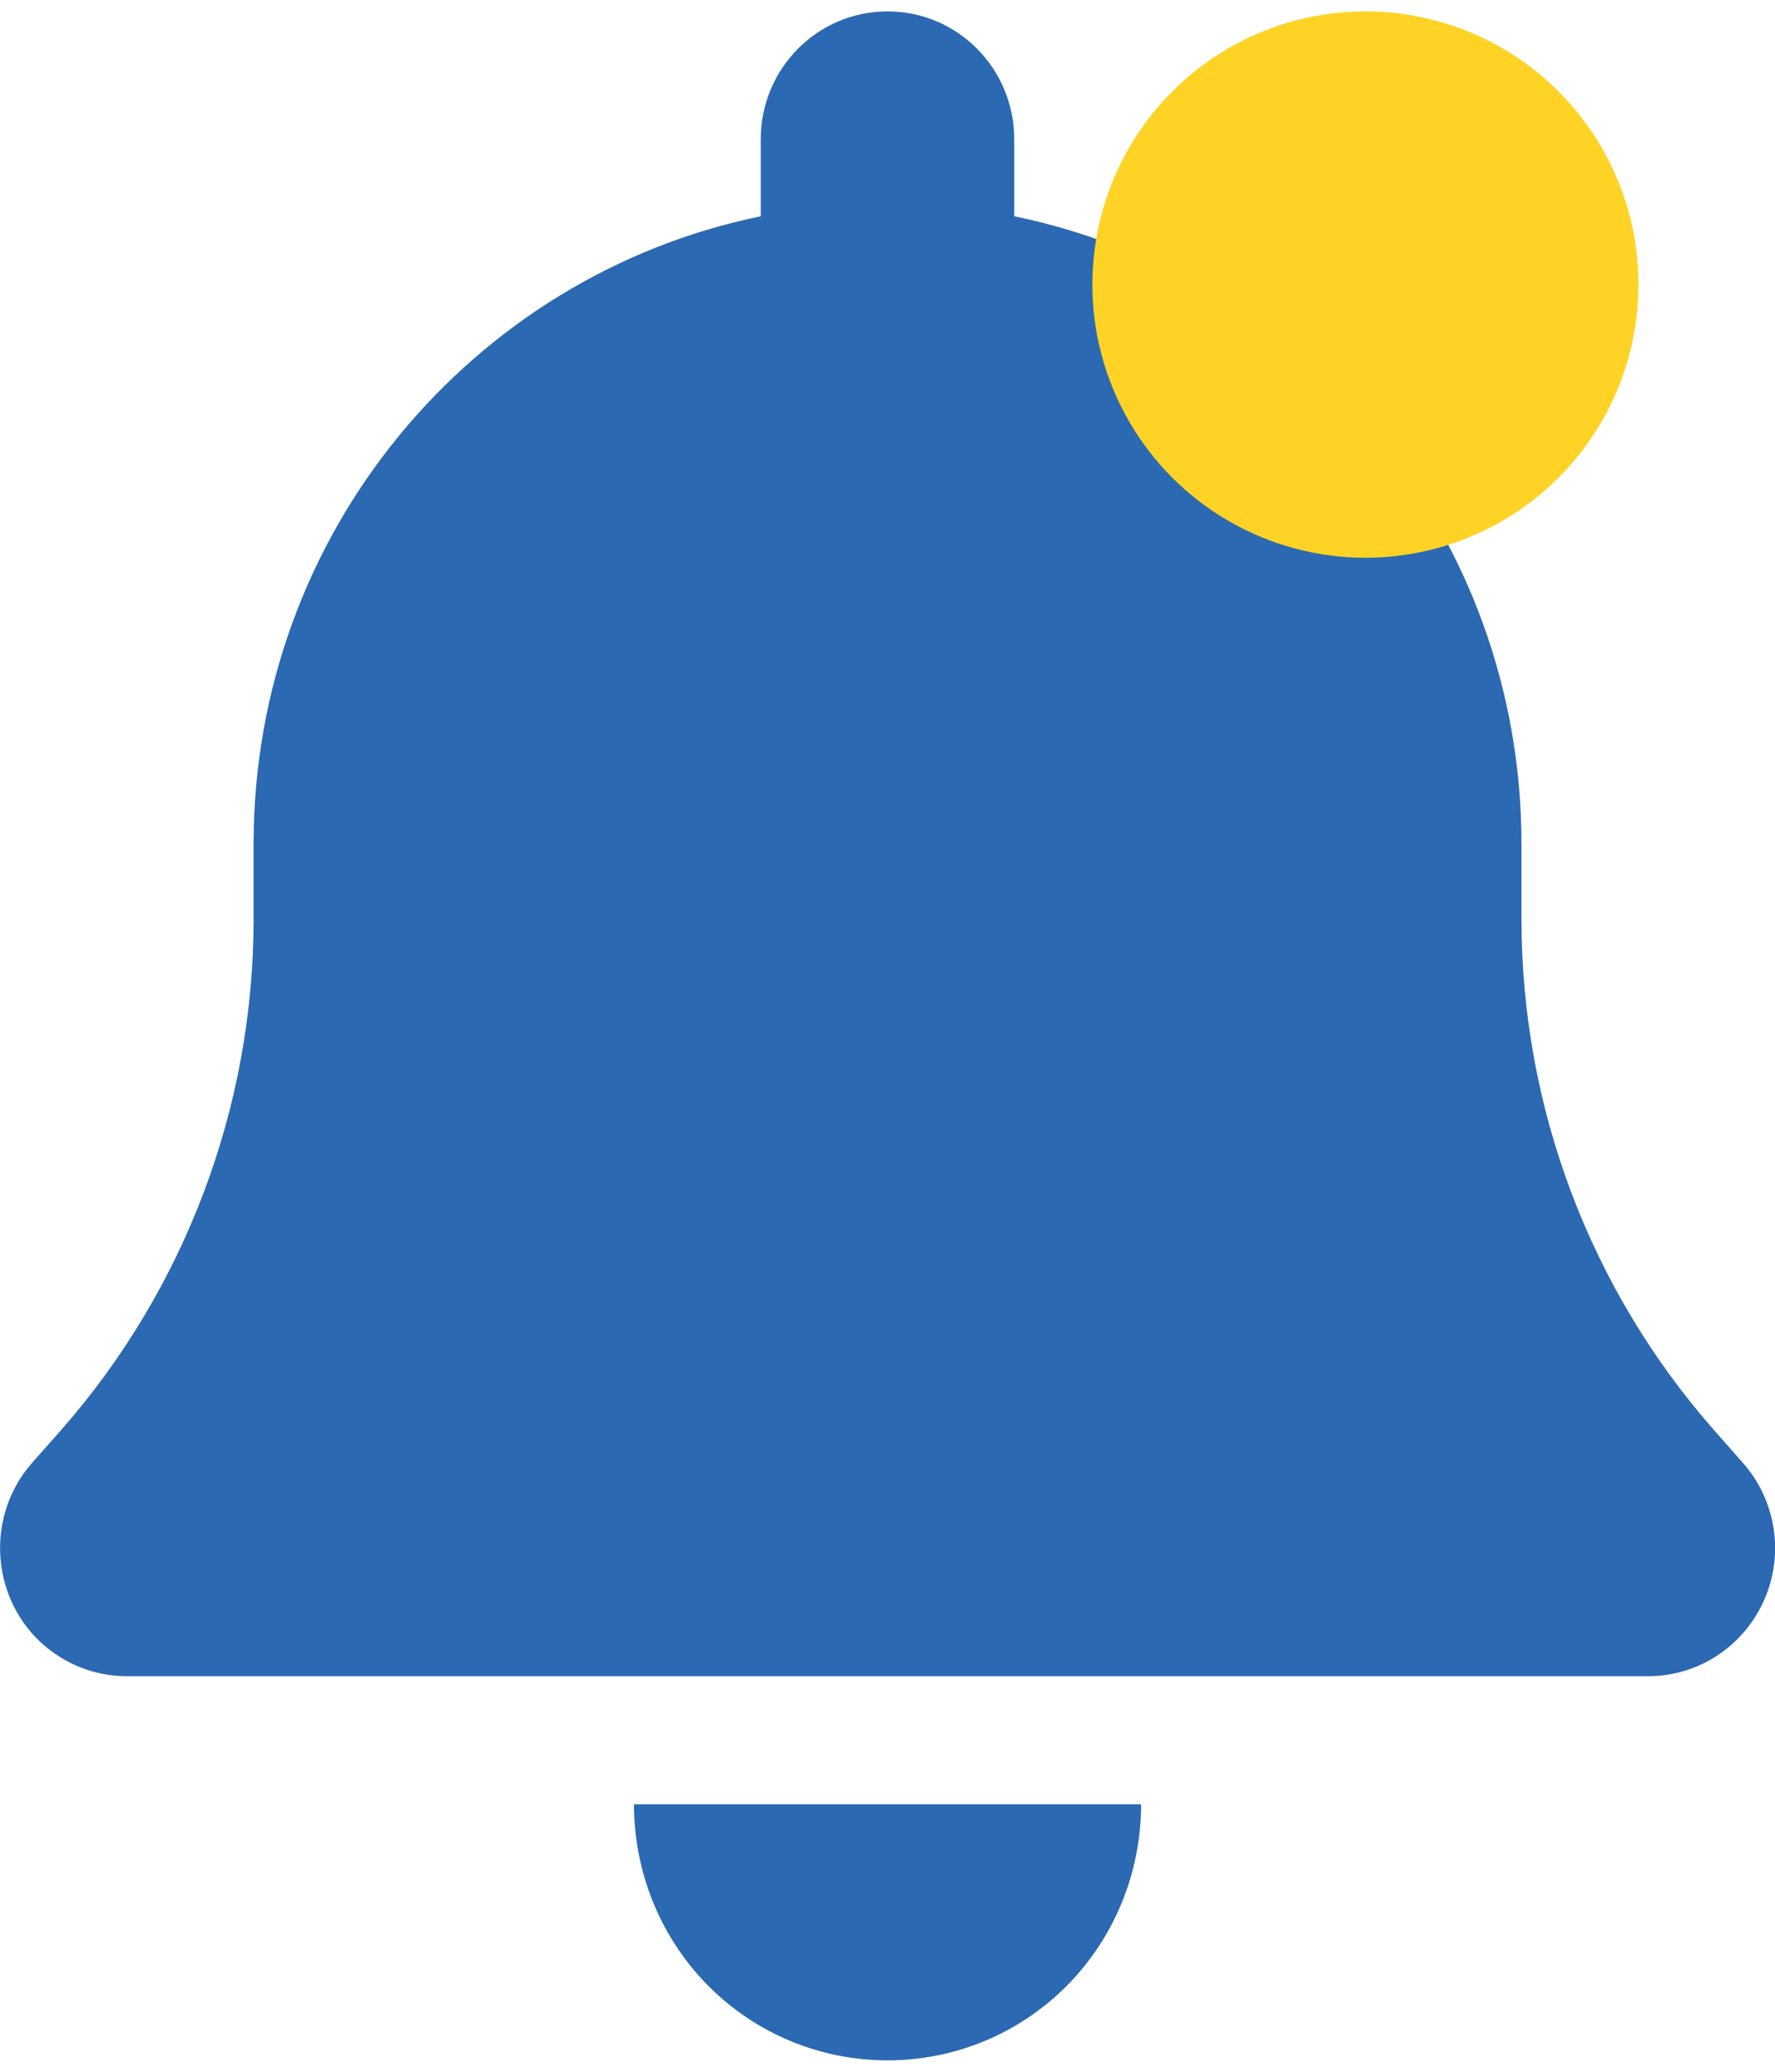 <svg width="24" height="28" viewBox="0 0 24 28" fill="none" xmlns="http://www.w3.org/2000/svg">
<g clip-path="url(#clip0_31_4)">
<path d="M12 0.154C11.052 0.154 10.286 0.927 10.286 1.885V2.923C6.375 3.724 3.429 7.218 3.429 11.404V12.421C3.429 14.963 2.502 17.418 0.831 19.322L0.434 19.771C-0.016 20.279 -0.123 21.01 0.15 21.632C0.423 22.254 1.04 22.654 1.715 22.654H22.286C22.961 22.654 23.572 22.254 23.85 21.632C24.129 21.01 24.016 20.279 23.566 19.771L23.17 19.322C21.498 17.418 20.572 14.968 20.572 12.421V11.404C20.572 7.218 17.625 3.724 13.714 2.923V1.885C13.714 0.927 12.948 0.154 12 0.154ZM14.427 26.835C15.07 26.186 15.429 25.304 15.429 24.385H12H8.572C8.572 25.304 8.931 26.186 9.573 26.835C10.216 27.484 11.089 27.846 12 27.846C12.911 27.846 13.784 27.484 14.427 26.835Z" fill="#2B69B2"/>
<circle cx="18.462" cy="3.846" r="3.692" fill="#FED326"/>
</g>
<defs>
<clipPath id="clip0_31_4">
<rect width="24" height="27.692" fill="white" transform="translate(0 0.154)"/>
</clipPath>
</defs>
</svg>
